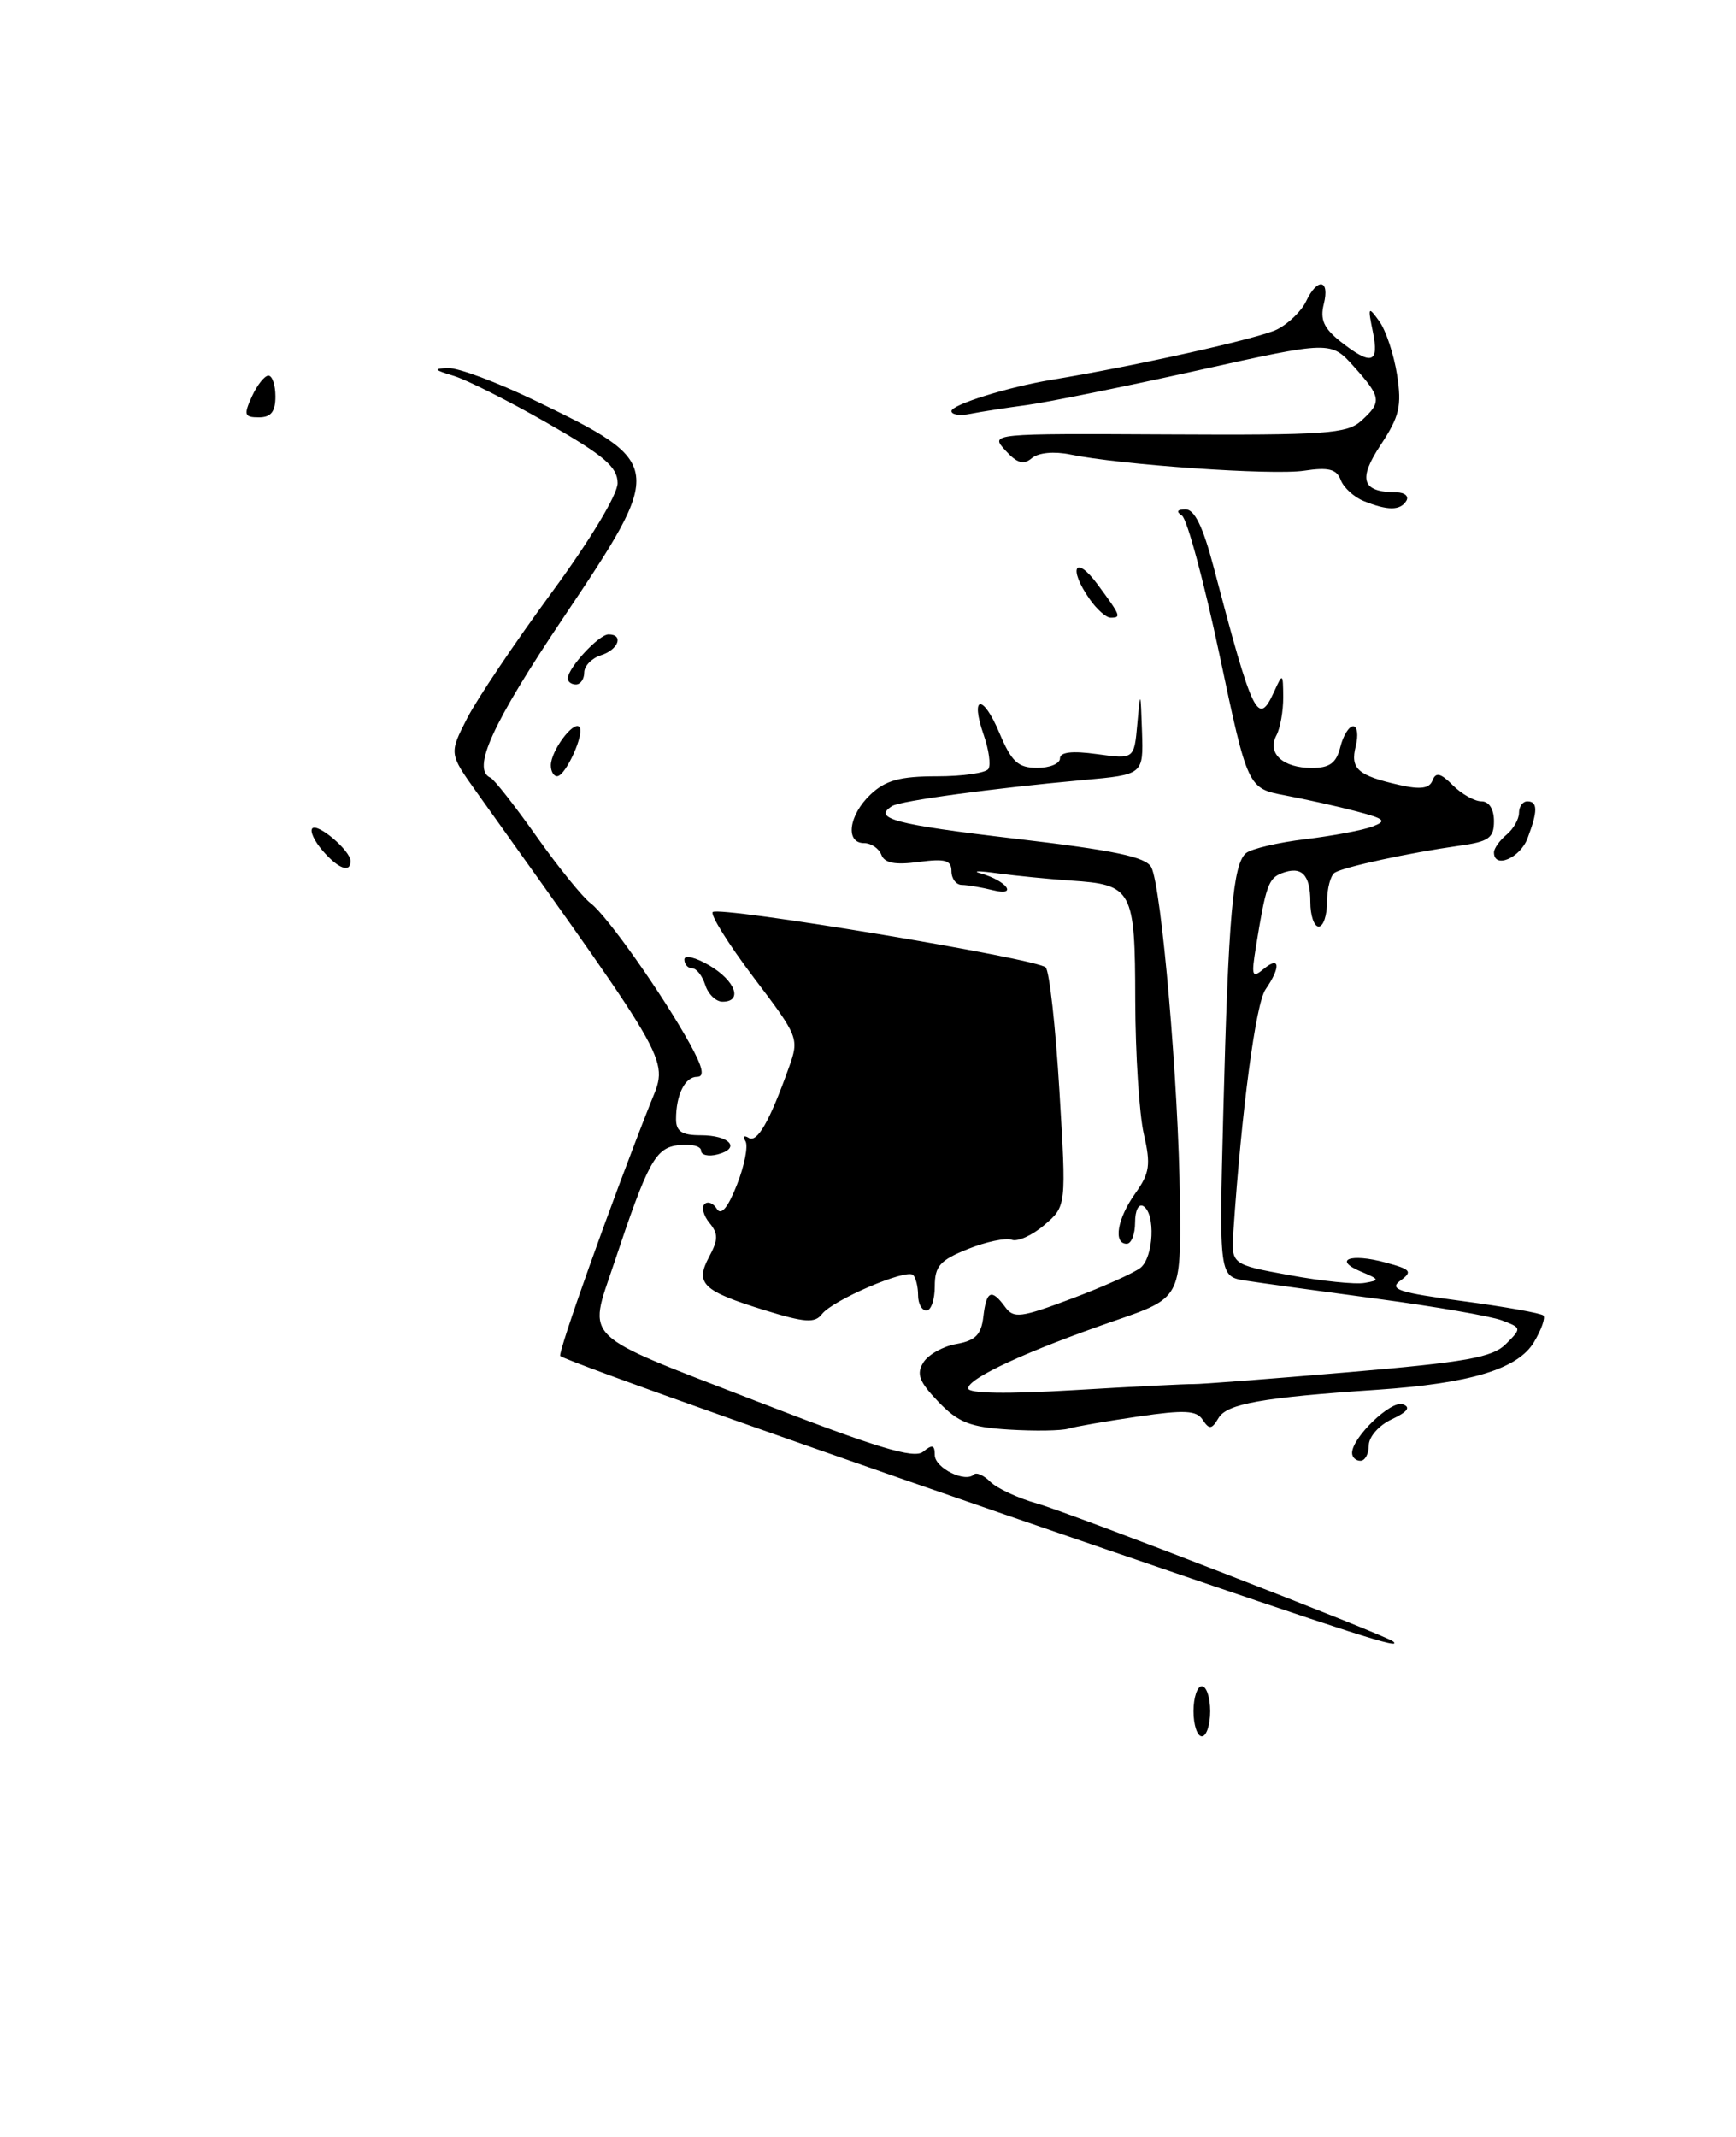 <?xml version="1.0" encoding="UTF-8" standalone="no"?>
<!DOCTYPE svg PUBLIC "-//W3C//DTD SVG 1.1//EN" "http://www.w3.org/Graphics/SVG/1.1/DTD/svg11.dtd" >
<svg xmlns="http://www.w3.org/2000/svg" xmlns:xlink="http://www.w3.org/1999/xlink" version="1.1" viewBox="0 0 208 256">
 <g >
 <path fill="currentColor"
d=" M 143.00 205.00 C 143.00 203.35 143.45 202.00 144.00 202.00 C 144.55 202.00 145.00 203.35 145.00 205.00 C 145.00 206.65 144.55 208.00 144.00 208.00 C 143.45 208.00 143.00 206.65 143.00 205.00 Z  M 132.50 185.60 C 99.69 174.37 67.84 163.08 67.13 162.44 C 66.79 162.12 73.16 144.24 77.87 132.32 C 80.09 126.69 81.17 128.63 57.10 94.89 C 53.81 90.28 53.81 90.28 55.96 86.07 C 57.15 83.75 61.69 76.99 66.06 71.04 C 70.71 64.71 74.00 59.25 74.00 57.87 C 73.99 55.95 72.40 54.59 65.59 50.69 C 60.96 48.04 55.90 45.49 54.34 45.02 C 52.00 44.32 51.88 44.16 53.68 44.09 C 54.87 44.04 59.55 45.79 64.07 47.97 C 79.66 55.51 79.70 55.83 67.50 74.00 C 58.96 86.72 56.48 92.17 58.77 93.17 C 59.19 93.35 61.68 96.52 64.29 100.21 C 66.90 103.90 69.82 107.50 70.77 108.21 C 72.71 109.66 79.37 119.10 82.67 125.07 C 84.21 127.87 84.46 129.00 83.52 129.00 C 82.07 129.00 81.00 131.15 81.00 134.08 C 81.00 135.54 81.71 136.00 83.94 136.00 C 87.43 136.00 88.82 137.55 85.99 138.29 C 84.89 138.58 84.00 138.37 84.00 137.84 C 84.00 137.30 82.79 137.01 81.32 137.18 C 78.52 137.51 77.66 139.09 73.52 151.50 C 70.46 160.65 69.40 159.63 90.36 167.75 C 105.11 173.47 109.52 174.81 110.61 173.91 C 111.70 173.01 112.00 173.10 112.00 174.31 C 112.00 175.86 115.66 177.67 116.69 176.64 C 116.99 176.34 117.88 176.74 118.66 177.52 C 119.45 178.30 121.98 179.48 124.29 180.13 C 128.32 181.27 166.05 195.88 166.92 196.64 C 168.10 197.67 162.79 195.97 132.50 185.60 Z  M 162.00 174.06 C 162.00 172.21 166.67 167.72 168.07 168.23 C 169.06 168.58 168.66 169.13 166.75 170.03 C 165.21 170.75 164.00 172.13 164.00 173.16 C 164.00 174.17 163.55 175.00 163.00 175.00 C 162.45 175.00 162.00 174.58 162.00 174.06 Z  M 120.89 171.26 C 116.22 170.97 114.81 170.41 112.42 167.92 C 110.12 165.52 109.77 164.59 110.64 163.21 C 111.23 162.27 113.02 161.27 114.61 161.00 C 116.86 160.60 117.57 159.89 117.82 157.75 C 118.18 154.61 118.79 154.33 120.43 156.57 C 121.46 157.98 122.29 157.87 128.46 155.55 C 132.25 154.13 135.94 152.46 136.67 151.86 C 138.22 150.57 138.46 145.40 137.00 144.50 C 136.43 144.15 136.00 144.99 136.00 146.44 C 136.00 147.85 135.55 149.00 135.00 149.00 C 133.36 149.00 133.86 146.00 136.02 142.97 C 137.76 140.53 137.90 139.54 137.04 135.82 C 136.50 133.44 136.04 126.27 136.02 119.87 C 136.00 106.53 135.70 105.98 128.28 105.49 C 125.65 105.31 121.70 104.92 119.50 104.62 C 117.30 104.31 116.40 104.32 117.50 104.63 C 120.61 105.51 122.01 107.40 119.00 106.65 C 117.62 106.31 115.94 106.02 115.25 106.01 C 114.56 106.01 114.00 105.27 114.00 104.37 C 114.00 103.05 113.25 102.84 110.07 103.26 C 107.25 103.64 105.98 103.40 105.60 102.40 C 105.30 101.63 104.37 101.00 103.53 101.00 C 101.24 101.00 101.69 97.64 104.31 95.17 C 106.12 93.47 107.85 93.00 112.26 93.00 C 115.35 93.00 118.13 92.60 118.43 92.11 C 118.73 91.63 118.48 89.81 117.87 88.06 C 116.20 83.27 117.76 83.07 119.75 87.82 C 121.20 91.26 121.97 91.98 124.25 91.99 C 125.76 92.00 127.00 91.49 127.00 90.86 C 127.00 90.10 128.44 89.92 131.44 90.34 C 135.89 90.95 135.89 90.95 136.27 86.72 C 136.64 82.64 136.66 82.67 136.83 87.65 C 137.00 92.80 137.00 92.80 129.75 93.45 C 118.98 94.43 107.92 95.93 106.90 96.56 C 104.49 98.05 107.20 98.77 121.54 100.46 C 133.49 101.86 137.28 102.65 137.94 103.89 C 139.17 106.21 141.23 130.07 141.37 143.78 C 141.50 155.49 141.50 155.49 133.50 158.24 C 123.07 161.84 116.00 165.10 116.00 166.32 C 116.00 166.94 120.61 167.02 128.75 166.53 C 135.76 166.11 142.18 165.79 143.00 165.81 C 143.82 165.83 152.15 165.19 161.50 164.39 C 175.71 163.18 178.82 162.62 180.43 161.01 C 182.33 159.11 182.33 159.08 179.93 158.17 C 178.59 157.67 171.88 156.51 165.00 155.59 C 158.12 154.67 151.05 153.70 149.28 153.42 C 146.06 152.92 146.06 152.92 146.57 133.21 C 147.18 109.68 147.73 103.45 149.31 102.19 C 149.97 101.67 153.16 100.92 156.41 100.53 C 159.66 100.14 163.26 99.46 164.41 99.03 C 166.22 98.35 165.96 98.10 162.50 97.19 C 160.30 96.61 156.47 95.76 154.00 95.29 C 149.50 94.44 149.50 94.44 146.12 78.47 C 144.26 69.69 142.23 62.17 141.62 61.77 C 140.89 61.29 141.03 61.03 142.04 61.02 C 143.11 61.00 144.13 63.09 145.36 67.75 C 150.16 86.00 150.72 87.15 152.71 82.75 C 153.68 80.62 153.73 80.65 153.75 83.50 C 153.76 85.15 153.40 87.22 152.93 88.10 C 151.80 90.25 153.71 92.00 157.18 92.00 C 159.31 92.00 160.11 91.42 160.59 89.50 C 160.93 88.12 161.63 87.00 162.13 87.00 C 162.63 87.00 162.77 88.08 162.44 89.39 C 161.76 92.10 162.67 92.91 167.68 94.04 C 170.20 94.61 171.27 94.46 171.64 93.49 C 172.03 92.47 172.61 92.61 174.08 94.08 C 175.13 95.13 176.68 96.00 177.50 96.00 C 178.41 96.00 179.00 96.93 179.00 98.37 C 179.00 100.40 178.39 100.83 174.75 101.33 C 168.87 102.16 161.05 103.85 159.93 104.54 C 159.42 104.86 159.00 106.44 159.00 108.06 C 159.00 109.68 158.55 111.00 158.00 111.00 C 157.45 111.00 157.00 109.68 157.00 108.06 C 157.00 104.76 155.95 103.70 153.58 104.61 C 151.98 105.22 151.66 106.12 150.48 113.44 C 149.91 116.95 150.01 117.24 151.42 116.07 C 153.36 114.45 153.48 115.86 151.63 118.53 C 150.46 120.21 148.77 132.92 147.78 147.49 C 147.51 151.48 147.51 151.48 154.50 152.76 C 158.35 153.47 162.40 153.89 163.50 153.69 C 165.34 153.38 165.30 153.27 163.08 152.34 C 159.66 150.91 161.80 150.10 165.99 151.24 C 169.07 152.07 169.28 152.32 167.78 153.42 C 166.37 154.45 167.57 154.85 175.26 155.87 C 180.30 156.54 184.65 157.32 184.92 157.59 C 185.19 157.86 184.68 159.30 183.79 160.79 C 181.85 164.01 176.18 165.73 165.00 166.49 C 151.19 167.42 147.01 168.17 146.00 169.87 C 145.19 171.24 144.89 171.28 144.11 170.10 C 143.36 168.95 141.94 168.88 136.35 169.70 C 132.58 170.25 128.82 170.90 128.00 171.15 C 127.17 171.40 123.98 171.45 120.89 171.26 Z  M 91.59 156.95 C 84.16 154.65 83.25 153.77 84.97 150.55 C 86.06 148.52 86.07 147.79 85.01 146.51 C 84.30 145.65 84.03 144.64 84.41 144.25 C 84.80 143.87 85.46 144.12 85.89 144.82 C 86.40 145.66 87.22 144.68 88.31 141.90 C 89.21 139.60 89.66 137.27 89.32 136.71 C 88.97 136.15 89.14 135.97 89.70 136.31 C 90.72 136.95 92.20 134.38 94.51 127.92 C 95.77 124.39 95.72 124.25 90.30 117.10 C 87.29 113.11 85.08 109.58 85.40 109.26 C 86.16 108.51 124.23 114.83 125.29 115.89 C 125.73 116.33 126.47 122.95 126.93 130.60 C 127.77 144.50 127.77 144.50 125.13 146.75 C 123.69 147.99 121.92 148.79 121.22 148.52 C 120.52 148.26 118.15 148.75 115.97 149.63 C 112.62 150.97 112.00 151.67 112.00 154.11 C 112.00 155.70 111.55 157.00 111.00 157.00 C 110.45 157.00 110.00 156.17 110.00 155.17 C 110.00 154.16 109.73 153.07 109.41 152.74 C 108.62 151.95 99.77 155.74 98.48 157.43 C 97.63 158.53 96.44 158.45 91.59 156.95 Z  M 84.50 118.00 C 84.15 116.90 83.45 116.00 82.93 116.00 C 82.42 116.00 82.00 115.52 82.00 114.94 C 82.00 114.36 83.34 114.68 85.00 115.66 C 88.13 117.51 89.03 120.00 86.57 120.00 C 85.78 120.00 84.85 119.10 84.50 118.00 Z  M 38.65 101.90 C 37.66 100.75 37.11 99.56 37.42 99.24 C 38.09 98.58 42.00 101.92 42.00 103.15 C 42.00 104.63 40.51 104.07 38.65 101.90 Z  M 179.00 102.12 C 179.00 101.64 179.68 100.68 180.50 100.00 C 181.32 99.32 182.00 98.14 182.00 97.38 C 182.00 96.62 182.45 96.00 183.00 96.00 C 184.26 96.00 184.26 97.17 183.02 100.43 C 182.12 102.81 179.00 104.12 179.00 102.12 Z  M 66.00 91.69 C 66.00 89.97 68.68 86.34 69.41 87.07 C 70.12 87.78 67.78 92.98 66.75 92.99 C 66.34 93.00 66.00 92.41 66.00 91.69 Z  M 68.03 81.25 C 68.09 79.96 71.77 76.00 72.91 76.00 C 74.77 76.00 74.11 77.83 72.00 78.50 C 70.90 78.85 70.00 79.78 70.00 80.57 C 70.00 81.36 69.55 82.00 69.00 82.00 C 68.45 82.00 68.01 81.66 68.03 81.25 Z  M 130.56 71.78 C 127.94 68.04 128.83 66.38 131.50 70.00 C 134.30 73.80 134.38 74.00 133.06 74.00 C 132.54 74.00 131.41 73.00 130.56 71.78 Z  M 163.39 60.02 C 162.23 59.55 160.99 58.42 160.64 57.50 C 160.14 56.19 159.17 55.95 156.25 56.39 C 152.46 56.96 134.25 55.69 128.24 54.45 C 126.31 54.05 124.44 54.22 123.64 54.88 C 122.63 55.73 121.86 55.50 120.46 53.96 C 118.62 51.93 118.62 51.93 139.90 52.04 C 158.77 52.14 161.39 51.96 163.09 50.42 C 165.59 48.16 165.52 47.61 162.23 43.93 C 159.45 40.83 159.45 40.83 143.48 44.38 C 134.69 46.33 125.47 48.20 123.00 48.53 C 120.53 48.86 117.49 49.33 116.25 49.58 C 115.01 49.83 114.00 49.68 114.00 49.25 C 114.00 48.48 120.84 46.35 126.00 45.50 C 136.11 43.83 150.93 40.52 153.00 39.47 C 154.38 38.78 155.94 37.26 156.49 36.10 C 157.84 33.22 159.36 33.45 158.61 36.43 C 158.14 38.28 158.62 39.34 160.63 40.93 C 164.32 43.83 165.27 43.54 164.49 39.75 C 163.87 36.73 163.93 36.64 165.27 38.50 C 166.06 39.60 167.01 42.48 167.39 44.90 C 167.97 48.64 167.68 49.88 165.44 53.28 C 162.67 57.46 163.16 58.95 167.31 58.98 C 168.30 58.99 168.84 59.45 168.50 60.00 C 167.77 61.18 166.28 61.19 163.39 60.02 Z  M 30.18 47.50 C 30.81 46.12 31.70 45.00 32.16 45.00 C 32.62 45.00 33.00 46.12 33.00 47.50 C 33.00 49.32 32.47 50.00 31.02 50.00 C 29.27 50.00 29.18 49.71 30.18 47.50 Z "/>
</g>
</svg>
